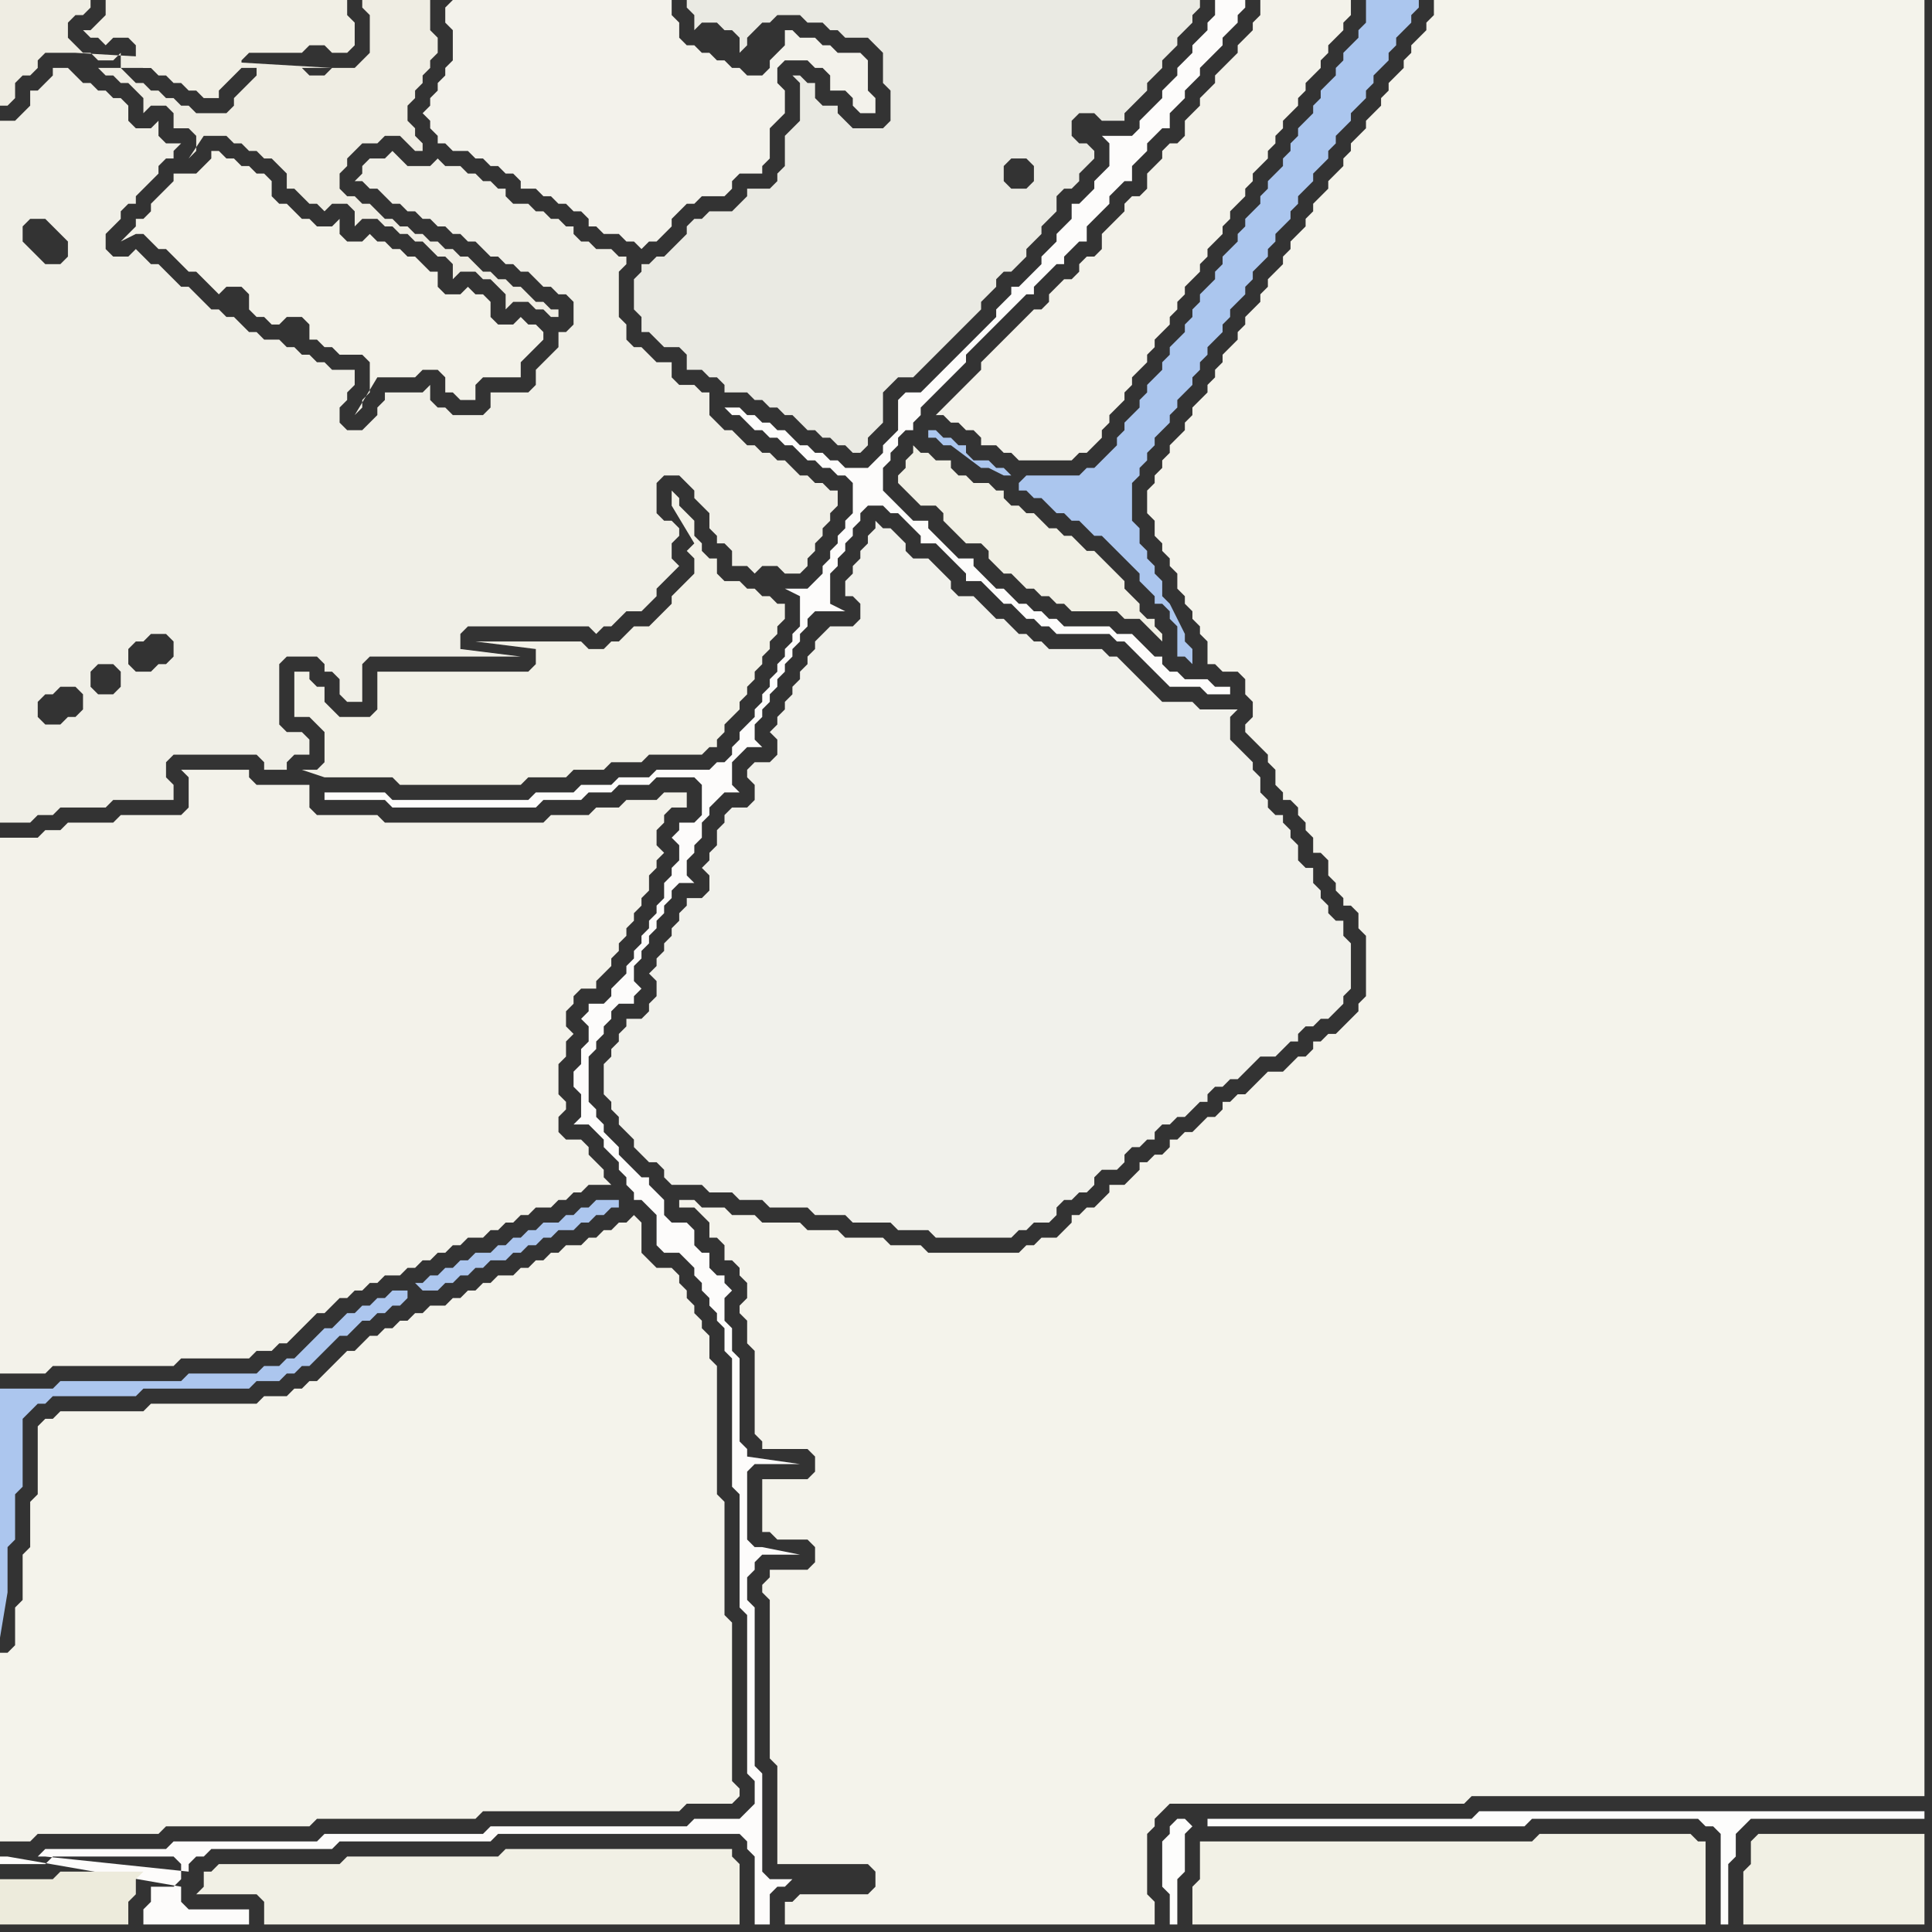 <svg width="256" height="256" xmlns="http://www.w3.org/2000/svg"><rect width="100%" height="100%" fill="#333333" stroke="none"/><script> 
var tempColor;
function hoverPath(evt){
obj = evt.target;
tempColor = obj.getAttribute("fill");
obj.setAttribute("fill","red");
//alert(tempColor);
//obj.setAttribute("stroke","red");}
function recoverPath(evt){
obj = evt.target;
obj.setAttribute("fill", tempColor);
//obj.setAttribute("stroke", tempColor);
}</script><path onmouseover="hoverPath(evt)" onmouseout="recoverPath(evt)" fill="rgb(244,243,235)" d="M  7,188l -1,0 -1,1 0,9 -1,1 0,6 -1,1 0,6 -1,1 0,5 -1,1 -1,0 0,25 4,0 1,-1 16,0 1,-1 19,0 1,-1 21,0 1,-1 26,0 1,-1 6,0 1,-1 0,-1 -1,-1 0,-21 -1,-1 0,-15 -1,-1 0,-17 -1,-1 0,-3 -1,-1 0,-1 -1,-1 0,-1 -1,-1 0,-1 -1,-1 0,-1 -1,-1 -2,0 -1,-1 -1,-1 0,-4 -1,-1 -1,1 -1,0 -1,1 -1,0 -1,1 -1,0 -1,1 -2,0 -1,1 -1,0 -1,1 -1,0 -1,1 -1,0 -1,1 -2,0 -1,1 -1,0 -1,1 -1,0 -1,1 -1,0 -1,1 -2,0 -1,1 -1,0 -1,1 -1,0 -1,1 -1,0 -1,1 -1,0 -1,1 -1,1 -1,0 -1,1 -1,1 -2,2 -1,0 -1,1 -1,0 -1,1 -3,0 -1,1 -14,0 -1,1 -11,0 -1,1Z"/>
<path onmouseover="hoverPath(evt)" onmouseout="recoverPath(evt)" fill="rgb(234,234,227)" d="M  91,31l 0,0 -1,1 -1,1 -1,1 -1,0 -1,1 -1,0 0,1 -1,1 0,4 1,1 0,2 1,0 1,1 1,1 2,0 1,1 0,2 2,0 1,1 1,0 1,1 0,1 3,0 1,1 1,0 1,1 1,0 1,1 1,0 1,1 1,1 1,0 1,1 1,0 1,1 1,0 1,1 1,0 1,-1 0,-1 1,-1 1,-1 0,-4 1,-1 1,-1 2,0 1,-1 1,-1 1,-1 1,-1 1,-1 1,-1 1,-1 1,-1 1,-1 0,-1 1,-1 1,-1 0,-1 1,-1 1,0 1,-1 1,-1 0,-1 1,-1 1,-1 0,-1 1,-1 1,-1 0,-2 1,-1 1,0 1,-1 0,-1 1,-1 1,-1 0,-1 -1,-1 -1,0 -1,-1 0,-2 1,-1 2,0 1,1 3,0 0,-1 1,-1 1,-1 1,-1 0,-1 1,-1 1,-1 0,-1 1,-1 1,-1 0,-1 1,-1 1,-1 0,-1 1,-1 0,-1 -68,0 0,1 1,1 0,2 1,-1 2,0 1,1 1,0 1,1 0,2 1,-1 0,-1 1,-1 1,-1 1,0 1,-1 3,0 1,1 2,0 1,1 1,0 1,1 3,0 1,1 1,1 0,4 1,1 0,4 -1,1 -4,0 -1,-1 -1,-1 0,-1 -2,0 -1,-1 0,-2 -1,0 -1,-1 -1,0 1,1 0,5 -1,1 -1,1 0,4 -1,1 0,1 -1,1 -3,0 0,1 -1,1 -1,1 -3,0 -1,1 -1,0 -1,1 0,1 46,-7 -1,1 -2,0 -1,-1 0,-2 1,-1 2,0 1,1 0,2 -46,7Z"/>
<path onmouseover="hoverPath(evt)" onmouseout="recoverPath(evt)" fill="rgb(171,198,238)" d="M  135,64l 0,1 1,0 1,1 1,0 1,1 1,1 1,0 1,1 1,0 1,1 1,1 1,0 1,1 1,1 1,1 1,1 1,1 0,1 1,1 1,1 0,1 1,0 1,1 0,1 1,1 0,4 1,0 1,1 0,-2 -1,-1 0,-1 -1,-2 -1,-2 -1,-1 0,-2 -1,-1 0,-1 -1,-1 0,-1 -1,-1 0,-2 -1,-1 0,-5 1,-1 0,-1 1,-1 0,-1 1,-1 0,-1 1,-1 1,-1 0,-1 1,-1 0,-1 2,-2 0,-1 1,-1 0,-1 1,-1 0,-1 1,-1 1,-1 0,-1 1,-1 0,-1 1,-1 1,-1 0,-1 1,-1 0,-1 1,-1 1,-1 0,-1 1,-1 0,-1 1,-1 1,-1 0,-1 1,-1 0,-1 2,-2 0,-1 2,-2 0,-1 1,-1 0,-1 1,-1 1,-1 0,-1 1,-1 1,-1 0,-1 1,-1 0,-1 2,-2 0,-1 1,-1 0,-1 1,-1 1,-1 0,-1 1,-1 0,-1 -7,0 0,3 -1,1 0,1 -1,1 -1,1 0,1 -1,1 0,1 -1,1 -1,1 0,1 -1,1 0,1 -1,1 -1,1 0,1 -1,1 0,1 -1,1 0,1 -1,1 -1,1 0,1 -1,1 0,1 -1,1 -1,1 0,1 -1,1 0,1 -1,1 -1,1 0,1 -1,1 0,1 -1,1 -1,1 0,1 -1,1 0,1 -1,1 0,1 -1,1 -1,1 0,1 -1,1 0,1 -1,1 -1,1 0,1 -1,1 0,1 -2,2 0,1 -1,1 0,1 -1,1 -2,2 -1,0 -1,1 -7,0 -1,1 -1,-1 -1,-1 -1,0 -1,-1 -2,0 -1,-1 0,-1 -1,0 -1,-1 -1,0 -1,-1 -1,0 0,1 1,0 1,1 1,0 4,3 1,0 2,1 1,0 1,1Z"/>
<path onmouseover="hoverPath(evt)" onmouseout="recoverPath(evt)" fill="rgb(243,242,234)" d="M  0,113l 0,69 6,0 1,-1 16,0 1,-1 9,0 1,-1 2,0 1,-1 1,0 1,-1 3,-3 1,0 2,-2 1,0 1,-1 1,0 1,-1 1,0 1,-1 2,0 1,-1 1,0 1,-1 1,0 1,-1 1,0 1,-1 1,0 1,-1 2,0 1,-1 1,0 1,-1 1,0 1,-1 1,0 1,-1 2,0 1,-1 1,0 1,-1 1,0 1,-1 3,0 -1,-1 0,-1 -1,-1 -1,-1 0,-1 -1,-1 -2,0 -1,-1 0,-2 1,-1 0,-1 -1,-1 0,-4 1,-1 0,-2 1,-1 -1,-1 0,-2 1,-1 0,-1 1,-1 2,0 0,-1 1,-1 1,-1 0,-1 1,-1 0,-1 1,-1 0,-1 1,-1 0,-1 1,-1 0,-1 1,-1 0,-2 1,-1 0,-1 1,-1 -1,-1 0,-2 1,-1 0,-1 1,-1 2,0 0,-2 -3,0 -1,1 -4,0 -1,1 -3,0 -1,1 -5,0 -1,1 -21,0 -1,-1 -8,0 -1,-1 0,-3 -7,0 -1,-1 0,-1 -9,0 1,1 0,4 -1,1 -8,0 -1,1 -6,0 -1,1 -2,0 -1,1 -5,0Z"/>
<path onmouseover="hoverPath(evt)" onmouseout="recoverPath(evt)" fill="rgb(240,239,231)" d="M  6,35l 0,0 -1,-1 -1,-1 -1,-1 0,-2 1,-1 2,0 1,1 1,1 1,1 0,2 -1,1 -2,0 9,-1 -1,-1 0,-2 1,-1 1,-1 0,-1 1,-1 1,0 0,-1 1,-1 1,-1 1,-1 0,-1 1,-1 1,0 0,-1 1,-1 -2,0 -1,-1 0,-2 -1,1 -2,0 -1,-1 0,-2 -1,-1 -1,0 -1,-1 -1,0 -1,-1 -1,0 -1,-1 -1,-1 -2,0 0,1 -1,1 -1,1 -1,0 0,2 -1,1 -1,1 -2,0 0,93 4,0 1,-1 2,0 1,-1 6,0 1,-1 8,0 0,-2 -1,-1 0,-2 1,-1 11,0 1,1 0,1 3,0 0,-1 1,-1 2,0 0,-2 -1,-1 -2,0 -1,-1 0,-8 1,-1 4,0 1,1 0,1 1,0 1,1 0,2 1,1 2,0 0,-5 1,-1 20,0 -8,-1 0,-2 1,-1 16,0 1,1 1,-1 1,0 1,-1 1,-1 2,0 1,-1 1,-1 0,-1 1,-1 1,-1 1,-1 -1,-1 0,-2 1,-1 0,-1 -1,-1 -1,0 -1,-1 0,-4 1,-1 2,0 1,1 1,1 0,1 1,1 1,1 0,2 1,1 0,1 1,0 1,1 0,2 2,0 1,1 1,-1 2,0 1,1 2,0 1,-1 0,-1 1,-1 0,-1 1,-1 0,-1 1,-1 0,-1 1,-1 0,-2 -1,0 -1,-1 -1,0 -1,-1 -1,0 -1,-1 -1,-1 -1,0 -1,-1 -1,0 -1,-1 -1,0 -1,-1 -1,-1 -1,0 -1,-1 -1,-1 0,-3 -1,0 -1,-1 -2,0 -1,-1 0,-2 -2,0 -1,-1 -1,-1 -1,0 -1,-1 0,-2 -1,-1 0,-6 1,-1 0,-1 -1,0 -1,-1 -2,0 -1,-1 -1,0 -1,-1 0,-1 -1,0 -1,-1 -1,0 -1,-1 -1,0 -1,-1 -2,0 -1,-1 0,-1 -1,0 -1,-1 -1,0 -1,-1 -1,0 -1,-1 -2,0 -1,-1 -1,1 -3,0 -1,-1 -1,-1 -1,1 -2,0 -1,1 0,1 -1,1 1,0 1,1 1,0 1,1 1,1 1,0 1,1 1,0 1,1 1,0 1,1 1,0 1,1 1,0 1,1 1,0 1,1 1,1 1,0 1,1 1,0 1,1 1,0 1,1 1,1 1,0 1,1 1,0 1,1 0,3 -1,1 -1,0 0,2 -1,1 -1,1 -1,1 0,2 -1,1 -5,0 0,2 -1,1 -4,0 -1,-1 -1,0 -1,-1 0,-2 -1,1 -5,0 0,1 -1,1 0,1 -1,1 -1,1 -2,0 -1,-1 0,-2 1,-1 0,-1 1,-1 0,-2 -3,0 -1,-1 -1,0 -1,-1 -1,0 -1,-1 -1,0 -1,-1 -2,0 -1,-1 -1,0 -1,-1 -1,-1 -1,0 -1,-1 -1,0 -2,-2 -1,-1 -1,0 -1,-1 -1,-1 -1,-1 -1,0 -1,-1 -1,-1 -1,1 -2,0 -9,1 -1,60 0,-2 1,-1 1,0 1,-1 2,0 1,1 0,2 -1,1 -1,0 -1,1 -2,0 -1,-1 1,-60 6,56 0,-2 1,-1 2,0 1,1 0,2 -1,1 -2,0 -1,-1 -6,-56 11,53 0,-2 1,-1 1,0 1,-1 2,0 1,1 0,2 -1,1 -1,0 -1,1 -2,0 -1,-1 -11,-53Z"/>
<path onmouseover="hoverPath(evt)" onmouseout="recoverPath(evt)" fill="rgb(242,241,231)" d="M  39,89l 0,6 2,0 1,1 1,1 0,4 -1,1 -2,0 3,1 9,0 1,1 16,0 1,-1 5,0 1,-1 4,0 1,-1 4,0 1,-1 7,0 1,-1 1,0 0,-1 1,-1 0,-1 2,-2 0,-1 1,-1 0,-1 1,-1 0,-1 1,-1 0,-1 1,-1 0,-1 1,-1 0,-1 1,-1 0,-2 -1,0 -1,-1 -1,0 -1,-1 -1,0 -1,-1 -2,0 -1,-1 0,-2 -1,0 -1,-1 0,-1 -1,-1 0,-2 -1,-1 -1,-1 0,-1 -1,-1 0,2 3,5 -1,1 1,1 0,2 -2,2 -1,1 0,1 -1,1 -1,1 -1,1 -2,0 -2,2 -1,0 -1,1 -2,0 -1,-1 -14,0 8,1 0,2 -1,1 -20,0 0,5 -1,1 -4,0 -1,-1 -1,-1 0,-2 -1,0 -1,-1 0,-1Z"/>
<path onmouseover="hoverPath(evt)" onmouseout="recoverPath(evt)" fill="rgb(239,237,227)" d="M  44,9l 0,0 -1,1 -2,0 -1,-1 -6,0 0,1 -1,1 -1,1 -1,1 0,1 -1,1 -4,0 -1,-1 -1,0 -1,-1 -1,0 -1,-1 -1,0 -1,-1 -1,0 -1,-1 -1,-1 0,-2 -1,1 -2,0 -1,-1 -1,0 -1,-1 -1,-1 0,-2 1,-1 1,0 1,-1 0,-1 -12,0 0,14 1,0 1,-1 0,-2 1,-1 1,0 1,-1 0,-1 1,-1 4,0 34,2 -31,0 1,1 1,0 1,1 1,0 1,1 1,1 0,2 1,-1 2,0 1,1 0,2 2,0 1,1 0,2 -1,1 2,-3 3,0 1,1 1,0 1,1 1,0 1,1 1,0 1,1 1,1 0,2 1,0 1,1 1,1 1,0 1,1 1,-1 2,0 1,1 0,2 1,-1 2,0 1,1 1,0 1,1 1,0 1,1 1,0 1,1 1,1 1,0 1,1 0,2 1,-1 2,0 1,1 1,0 1,1 1,1 0,2 1,-1 2,0 1,1 1,0 1,1 1,0 0,-1 -1,0 -1,-1 -1,0 -1,-1 -1,-1 -1,0 -1,-1 -1,0 -1,-1 -1,0 -1,-1 -1,-1 -1,0 -1,-1 -1,0 -1,-1 -1,0 -1,-1 -1,0 -1,-1 -1,0 -1,-1 -1,0 -1,-1 -1,-1 -1,0 -1,-1 -1,0 -1,-1 0,-2 1,-1 0,-1 1,-1 1,-1 2,0 1,-1 2,0 1,1 1,1 1,0 0,-1 -1,-1 0,-1 -1,-1 0,-2 1,-1 0,-1 1,-1 0,-1 1,-1 0,-1 1,-1 0,-2 -1,-1 0,-4 -9,0 0,1 1,1 0,5 -1,1 -1,1Z"/>
<path onmouseover="hoverPath(evt)" onmouseout="recoverPath(evt)" fill="rgb(243,242,235)" d="M  59,1l 0,2 1,1 0,4 -1,1 0,1 -1,1 0,1 -1,1 0,1 -1,1 1,1 0,1 1,1 0,1 1,0 1,1 2,0 1,1 1,0 1,1 1,0 1,1 1,0 1,1 0,1 2,0 1,1 1,0 1,1 1,0 1,1 1,0 1,1 0,1 1,0 1,1 2,0 1,1 1,0 1,1 1,-1 1,0 2,-2 0,-1 2,-2 1,0 1,-1 3,0 1,-1 0,-1 1,-1 3,0 0,-1 1,-1 0,-4 1,-1 1,-1 0,-3 -1,-1 0,-2 1,-1 3,0 1,1 1,0 1,1 0,2 2,0 1,1 0,1 1,1 2,0 0,-2 -1,-1 0,-4 -1,-1 -3,0 -1,-1 -1,0 -1,-1 -2,0 -1,-1 -1,0 0,2 -1,1 -1,1 0,1 -1,1 -2,0 -1,-1 -1,0 -1,-1 -1,0 -1,-1 -1,0 -1,-1 -1,0 -1,-1 0,-2 -1,-1 0,-2 -29,0 -1,1Z"/>
<path onmouseover="hoverPath(evt)" onmouseout="recoverPath(evt)" fill="rgb(241,241,235)" d="M  109,84l -1,1 0,1 -1,1 0,1 -1,1 0,1 -1,1 0,1 -1,1 0,1 -1,1 0,1 -1,1 1,1 0,2 -1,1 -2,0 -1,1 0,1 1,1 0,2 -1,1 -2,0 -1,1 0,1 -1,1 0,2 -1,1 0,1 -1,1 1,1 0,2 -1,1 -2,0 0,1 -1,1 0,1 -1,1 0,1 -1,1 0,1 -1,1 0,1 -1,1 1,1 0,2 -1,1 0,1 -1,1 -2,0 0,1 -1,1 0,1 -1,1 0,1 -1,1 0,4 1,1 0,1 1,1 0,1 1,1 1,1 0,1 1,1 1,1 1,0 1,1 0,1 1,1 4,0 1,1 3,0 1,1 3,0 1,1 5,0 1,1 4,0 1,1 5,0 1,1 4,0 1,1 10,0 1,-1 1,0 1,-1 2,0 1,-1 0,-1 1,-1 1,0 1,-1 1,0 1,-1 0,-1 1,-1 2,0 1,-1 0,-1 1,-1 1,0 1,-1 1,0 0,-1 1,-1 1,0 1,-1 1,0 1,-1 1,-1 1,0 0,-1 1,-1 1,0 1,-1 1,0 1,-1 2,-2 2,0 1,-1 1,-1 1,0 0,-1 1,-1 1,0 1,-1 1,0 1,-1 1,-1 0,-1 1,-1 0,-6 -1,-1 0,-2 -1,0 -1,-1 0,-1 -1,-1 0,-1 -1,-1 0,-2 -1,0 -1,-1 0,-2 -1,-1 0,-1 -1,-1 0,-1 -1,0 -1,-1 0,-1 -1,-1 0,-2 -1,-1 0,-1 -1,-1 -1,-1 -1,-1 0,-3 1,-1 -5,0 -1,-1 -4,0 -1,-1 -1,-1 -1,-1 -1,-1 -1,-1 -1,-1 -1,0 -1,-1 -7,0 -1,-1 -1,0 -1,-1 -1,0 -1,-1 -1,-1 -1,0 -1,-1 -1,-1 -1,-1 -2,0 -1,-1 0,-1 -1,-1 -1,-1 -1,-1 -2,0 -1,-1 0,-1 -1,-1 -1,-1 -1,0 -1,-1 0,1 -1,1 0,1 -1,1 0,1 -1,1 0,1 -1,1 0,2 1,0 1,1 0,2 -1,1 -3,0 -1,1Z"/>
<path onmouseover="hoverPath(evt)" onmouseout="recoverPath(evt)" fill="rgb(241,240,229)" d="M  143,81l 5,0 1,1 2,0 1,1 1,1 1,1 0,-1 -1,-1 0,-1 -1,0 -1,-1 0,-1 -1,-1 -1,-1 0,-1 -1,-1 -1,-1 -1,-1 -1,-1 -1,0 -1,-1 -1,-1 -1,0 -1,-1 -1,0 -1,-1 -1,-1 -1,0 -1,-1 -1,0 -1,-1 0,-1 -1,0 -1,-1 -2,0 -1,-1 -1,0 -1,-1 0,-1 -2,0 -1,-1 -1,0 -1,-1 0,1 -1,1 0,1 -1,1 0,1 1,1 0,0 1,1 1,1 2,0 1,1 0,1 1,1 1,1 1,1 2,0 1,1 0,1 1,1 1,1 1,0 1,1 1,1 1,0 1,1 1,0 1,1 1,0 1,1Z"/>
<path onmouseover="hoverPath(evt)" onmouseout="recoverPath(evt)" fill="rgb(253,253,252)" d="M  157,241l -1,0 -1,1 0,1 -1,1 0,6 1,1 0,4 1,0 0,-6 1,-1 0,-5 1,-1 -1,-1 3,0 0,1 42,0 1,-1 22,0 1,1 1,0 1,1 0,12 1,0 0,-8 1,-1 0,-3 1,-1 1,-1 23,0 0,-1 -59,0 -1,1Z"/>
<path onmouseover="hoverPath(evt)" onmouseout="recoverPath(evt)" fill="rgb(243,242,234)" d="M  169,0l -2,0 0,2 -1,1 0,1 -1,1 -1,1 0,1 -1,1 -1,1 -1,1 0,1 -1,1 -1,1 0,1 -1,1 -1,1 0,2 -1,1 -1,0 -1,1 0,1 -1,1 -1,1 0,2 -1,1 -1,0 -1,1 0,1 -1,1 -1,1 -1,1 0,2 -1,1 -1,0 -1,1 0,1 -1,1 -1,0 -1,1 -1,1 0,1 -1,1 -1,0 -1,1 -1,1 -1,1 -1,1 -1,1 -1,1 -1,1 0,1 -1,1 -1,1 -1,1 -1,1 -1,1 -1,1 1,0 1,1 1,0 1,1 1,0 1,1 0,1 2,0 1,1 1,0 1,1 7,0 1,-1 1,0 1,-1 1,-1 0,-1 1,-1 0,-1 1,-1 1,-1 0,-1 1,-1 0,-1 1,-1 1,-1 0,-1 1,-1 0,-1 1,-1 1,-1 0,-1 1,-1 0,-1 1,-1 0,-1 1,-1 1,-1 0,-1 1,-1 0,-1 1,-1 1,-1 0,-1 1,-1 0,-1 1,-1 1,-1 0,-1 1,-1 0,-1 1,-1 1,-1 0,-1 1,-1 0,-1 1,-1 0,-1 1,-1 1,-1 0,-1 1,-1 0,-1 1,-1 1,-1 0,-1 1,-1 0,-1 1,-1 1,-1 0,-1 1,-1 0,-2Z"/>
<path onmouseover="hoverPath(evt)" onmouseout="recoverPath(evt)" fill="rgb(241,240,228)" d="M  232,245l 0,2 -1,1 0,7 24,0 0,-12 -22,0 -1,1Z"/>
<path onmouseover="hoverPath(evt)" onmouseout="recoverPath(evt)" fill="rgb(253,252,251)" d="M  1,246l -1,0 0,1 6,0 1,-1 16,0 1,1 0,2 -1,1 -3,0 0,2 -1,1 0,2 14,0 0,-2 -8,0 -1,-1 0,-2 -23,-4 24,2 0,-1 1,-1 1,0 1,-1 16,0 1,-1 20,0 1,-1 32,0 1,1 0,1 1,1 0,9 2,0 0,-4 1,-1 1,0 1,-1 -3,0 -1,-1 0,-13 -1,-1 0,-21 -1,-1 0,-3 1,-1 0,-1 1,-1 5,0 -5,-1 -1,0 -1,-1 0,-9 1,-1 6,0 -7,-1 0,-1 -1,-1 0,-11 -1,-1 0,-3 -1,-1 0,-3 1,-1 -1,-1 0,-1 -1,0 -1,-1 0,-2 -1,0 -1,-1 0,-2 -1,-1 -2,0 -1,-1 0,-2 -1,-1 -1,-1 0,-1 -1,0 -1,-1 -1,-1 -1,-1 0,-1 -1,-1 -1,-1 0,-1 -1,-1 0,-1 -1,-1 0,-6 1,-1 0,-1 1,-1 0,-1 1,-1 0,-1 1,-1 2,0 0,-1 1,-1 -1,-1 0,-2 1,-1 0,-1 1,-1 0,-1 1,-1 0,-1 1,-1 0,-1 1,-1 0,-1 1,-1 2,0 -1,-1 0,-2 1,-1 0,-1 1,-1 0,-2 1,-1 0,-1 1,-1 1,-1 2,0 -1,-1 0,-3 1,-1 1,-1 2,0 -1,-1 0,-2 1,-1 0,-1 1,-1 0,-1 1,-1 0,-1 1,-1 0,-1 1,-1 0,-1 1,-1 0,-1 1,-1 0,-1 1,-1 4,0 -2,-1 0,-4 1,-1 0,-1 1,-1 0,-1 1,-1 0,-1 1,-1 0,-1 1,-1 2,0 1,1 1,0 1,1 1,1 1,1 0,1 2,0 1,1 1,1 1,1 1,1 0,1 2,0 1,1 1,1 1,1 1,0 1,1 1,1 1,0 1,1 1,0 1,1 7,0 1,1 1,0 1,1 1,1 1,1 1,1 1,1 1,1 4,0 1,1 3,0 0,-1 -2,0 -1,-1 -3,0 -1,-1 -1,0 -1,-1 0,-1 -1,0 -1,-1 -1,-1 -1,-1 -2,0 -1,-1 -6,0 -1,-1 -1,0 -1,-1 -1,0 -1,-1 -1,0 -1,-1 -1,-1 -1,0 -1,-1 -1,-1 -1,-1 0,-1 -2,0 -1,-1 -1,-1 -1,-1 -1,-1 0,-1 -2,0 -1,-1 -1,-1 -1,-1 -1,-1 0,-3 1,-1 0,-1 1,-1 0,-1 1,-1 1,0 0,-1 1,-1 0,-1 3,-3 1,-1 1,-1 1,-1 0,-1 1,-1 1,-1 3,-3 1,-1 1,-1 1,-1 1,0 0,-1 1,-1 1,-1 1,-1 1,0 0,-1 1,-1 1,-1 1,0 0,-2 1,-1 1,-1 1,-1 0,-1 1,-1 1,-1 1,0 0,-2 1,-1 1,-1 0,-1 1,-1 1,-1 1,0 0,-2 1,-1 1,-1 0,-1 1,-1 1,-1 0,-1 1,-1 1,-1 1,-1 0,-1 1,-1 1,-1 0,-1 1,-1 0,-1 -4,0 0,2 -1,1 0,1 -1,1 -1,1 0,1 -1,1 -1,1 0,1 -1,1 -1,1 0,1 -1,1 -1,1 -1,1 0,1 -1,1 -4,0 1,1 0,3 -1,1 -1,1 0,1 -1,1 -1,1 -1,0 0,2 -1,1 -1,1 0,1 -1,1 -1,1 0,1 -2,2 -1,1 -1,0 0,1 -1,1 -1,1 0,1 -1,1 -1,1 -1,1 -1,1 -1,1 -1,1 -1,1 -1,1 -1,1 -1,1 -2,0 -1,1 0,4 -1,1 -1,1 0,1 -1,1 -1,1 -3,0 -1,-1 -1,0 -1,-1 -1,0 -1,-1 -1,0 -1,-1 -1,-1 -1,0 -1,-1 -1,0 -1,-1 -1,0 -1,-1 -2,0 1,1 1,0 1,1 1,1 1,0 1,1 1,0 1,1 1,0 1,1 1,1 1,0 1,1 1,0 1,1 1,0 1,1 0,4 -1,1 0,1 -1,1 0,1 -1,1 0,1 -1,1 0,1 -1,1 -1,1 -3,0 2,1 0,4 -1,1 0,1 -1,1 0,1 -1,1 0,1 -1,1 0,1 -1,1 0,1 -1,1 0,1 -1,1 -1,1 0,1 -1,1 0,1 -1,1 -1,0 -1,1 -7,0 -1,1 -4,0 -1,1 -4,0 -1,1 -5,0 -1,1 -18,0 -1,-1 -8,0 0,1 8,0 1,1 19,0 1,-1 5,0 1,-1 3,0 1,-1 4,0 1,-1 5,0 1,1 0,4 -1,1 -2,0 0,1 -1,1 1,1 0,2 -1,1 0,1 -1,1 0,2 -1,1 0,1 -1,1 0,1 -1,1 0,1 -1,1 0,1 -1,1 0,1 -1,1 -1,1 0,1 -1,1 -2,0 0,1 -1,1 1,1 0,2 -1,1 0,2 -1,1 0,2 1,1 0,3 -1,1 2,0 1,1 1,1 0,1 1,1 1,1 0,1 1,1 0,1 1,1 0,1 1,0 1,1 1,1 0,4 1,1 2,0 1,1 1,1 0,1 1,1 0,1 1,1 0,1 1,1 0,1 1,1 0,3 1,1 0,17 1,1 0,15 1,1 0,21 1,1 0,3 -1,1 -1,1 -6,0 -1,1 -26,0 -1,1 -21,0 -1,1 -19,0 -1,1 -16,0 -1,1 1,0 19,2 -24,-2Z"/>
<path onmouseover="hoverPath(evt)" onmouseout="recoverPath(evt)" fill="rgb(241,240,229)" d="M  30,251l 4,0 1,1 0,3 63,0 0,-8 -1,-1 0,-1 -30,0 -1,1 -20,0 -1,1 -16,0 -1,1 -1,0 0,2 -1,1Z"/>
<path onmouseover="hoverPath(evt)" onmouseout="recoverPath(evt)" fill="rgb(241,239,229)" d="M  31,10l 0,0 1,-1 0,-1 1,-1 7,0 1,-1 2,0 1,1 2,0 1,-1 0,-3 -1,-1 0,-2 -32,0 0,2 -1,1 -1,1 -1,0 1,1 1,0 1,1 1,-1 2,0 1,1 0,2 1,1 1,0 1,1 1,0 1,1 1,0 1,1 1,0 1,1 2,0 0,-1 1,-1 1,-1Z"/>
<path onmouseover="hoverPath(evt)" onmouseout="recoverPath(evt)" fill="rgb(244,243,235)" d="M  107,255l 46,0 0,-3 -1,-1 0,-8 1,-1 0,-1 1,-1 1,-1 39,0 1,-1 60,0 0,-238 -65,0 0,2 -1,1 0,1 -1,1 -1,1 0,1 -1,1 0,1 -1,1 -1,1 0,1 -1,1 0,1 -1,1 -1,1 0,1 -1,1 -1,1 0,1 -1,1 0,1 -1,1 -1,1 0,1 -1,1 -1,1 0,1 -1,1 0,1 -1,1 -1,1 0,1 -1,1 0,1 -1,1 -1,1 0,1 -1,1 0,1 -1,1 -1,1 0,1 -1,1 0,1 -1,1 -1,1 0,1 -1,1 0,1 -1,1 0,1 -1,1 -1,1 0,1 -1,1 0,1 -1,1 -1,1 0,1 -1,1 0,1 -1,1 0,1 -1,1 0,3 1,1 0,2 1,1 0,1 1,1 0,1 1,1 0,2 1,1 0,1 1,1 0,1 1,1 0,1 1,1 0,3 1,0 1,1 2,0 1,1 0,2 1,1 0,2 -1,1 0,1 1,1 0,0 1,1 1,1 0,1 1,1 0,2 1,1 0,1 1,0 1,1 0,1 1,1 0,1 1,1 0,2 1,0 1,1 0,2 1,1 0,1 1,1 0,1 1,0 1,1 0,2 1,1 0,8 -1,1 0,1 -1,1 -1,1 -1,1 -1,0 -1,1 -1,0 0,1 -1,1 -1,0 -1,1 -1,1 -2,0 -3,3 -1,0 -1,1 -1,0 0,1 -1,1 -1,0 -1,1 -1,1 -1,0 -1,1 -1,0 0,1 -1,1 -1,0 -1,1 -1,0 0,1 -1,1 -1,1 -2,0 0,1 -1,1 -1,1 -1,0 -1,1 -1,0 0,1 -1,1 -1,1 -2,0 -1,1 -1,0 -1,1 -12,0 -1,-1 -4,0 -1,-1 -5,0 -1,-1 -4,0 -1,-1 -5,0 -1,-1 -3,0 -1,-1 -3,0 -1,-1 -2,0 0,1 2,0 1,1 1,1 0,2 1,0 1,1 0,2 1,0 1,1 0,1 1,1 0,2 -1,1 0,1 1,1 0,3 1,1 0,11 1,1 0,1 6,0 1,1 0,2 -1,1 -6,0 0,7 1,0 1,1 4,0 1,1 0,2 -1,1 -5,0 0,1 -1,1 0,1 1,1 0,21 1,1 0,13 12,0 1,1 0,2 -1,1 -9,0 -1,1 -1,0 0,3Z"/>
<path onmouseover="hoverPath(evt)" onmouseout="recoverPath(evt)" fill="rgb(242,241,230)" d="M  159,246l 0,3 -1,1 0,5 68,0 0,-11 -1,0 -1,-1 -20,0 -1,1 -44,0Z"/>
<path onmouseover="hoverPath(evt)" onmouseout="recoverPath(evt)" fill="rgb(237,235,220)" d="M  0,251l 0,4 17,0 0,-3 1,-1 0,-2 1,-1 -11,0 -1,1 -7,0Z"/>
<path onmouseover="hoverPath(evt)" onmouseout="recoverPath(evt)" fill="rgb(243,242,233)" d="M  27,22l -1,1 -3,0 0,1 -1,1 -1,1 -1,1 0,1 -1,1 -1,0 0,1 -1,1 -1,1 2,-1 1,0 1,1 1,1 1,0 1,1 1,1 1,1 1,0 1,1 1,1 1,1 1,-1 2,0 1,1 0,2 1,1 1,0 1,1 1,0 1,-1 2,0 1,1 0,2 1,0 1,1 1,0 1,1 3,0 1,1 0,4 -1,1 0,1 -1,1 3,-5 5,0 1,-1 2,0 1,1 0,2 1,0 1,1 2,0 0,-2 1,-1 5,0 0,-2 1,-1 1,-1 1,-1 0,-1 -1,-1 -1,0 -1,-1 -1,1 -2,0 -1,-1 0,-2 -1,-1 -1,0 -1,-1 -1,1 -2,0 -1,-1 0,-2 -1,0 -1,-1 -1,-1 -1,0 -1,-1 -1,0 -1,-1 -1,0 -1,-1 -1,1 -2,0 -1,-1 0,-2 -1,1 -2,0 -1,-1 -1,0 -1,-1 -1,-1 -1,0 -1,-1 0,-2 -1,-1 -1,0 -1,-1 -1,0 -1,-1 -1,0 -1,-1 -1,0 0,1 -1,1Z"/>
<path onmouseover="hoverPath(evt)" onmouseout="recoverPath(evt)" fill="rgb(172,198,238)" d="M  54,171l -2,0 -1,1 -1,0 -1,1 -1,0 -1,1 -1,0 -1,1 -1,1 -1,0 -1,1 -1,1 -1,1 -1,1 -1,0 -1,1 -2,0 -1,1 -9,0 -1,1 -16,0 -1,1 -7,0 0,33 1,-6 0,-6 1,-1 0,-6 1,-1 0,-9 2,-2 1,0 1,-1 11,0 1,-1 14,0 1,-1 3,0 1,-1 1,0 1,-1 1,0 3,-3 1,-1 1,0 1,-1 1,-1 1,0 1,-1 1,0 1,-1 1,0 1,-1 0,-1 1,-1 1,1 2,0 1,-1 1,0 1,-1 1,0 1,-1 1,0 1,-1 2,0 1,-1 1,0 1,-1 1,0 1,-1 1,0 1,-1 2,0 1,-1 1,0 1,-1 1,0 1,-1 1,0 0,-1 -3,0 -1,1 -1,0 -1,1 -1,0 -1,1 -2,0 -1,1 -1,0 -1,1 -1,0 -1,1 -1,0 -1,1 -2,0 -1,1 -1,0 -1,1 -1,0 -1,1 -1,0 -1,1 -1,0 -1,1Z"/>
</svg>